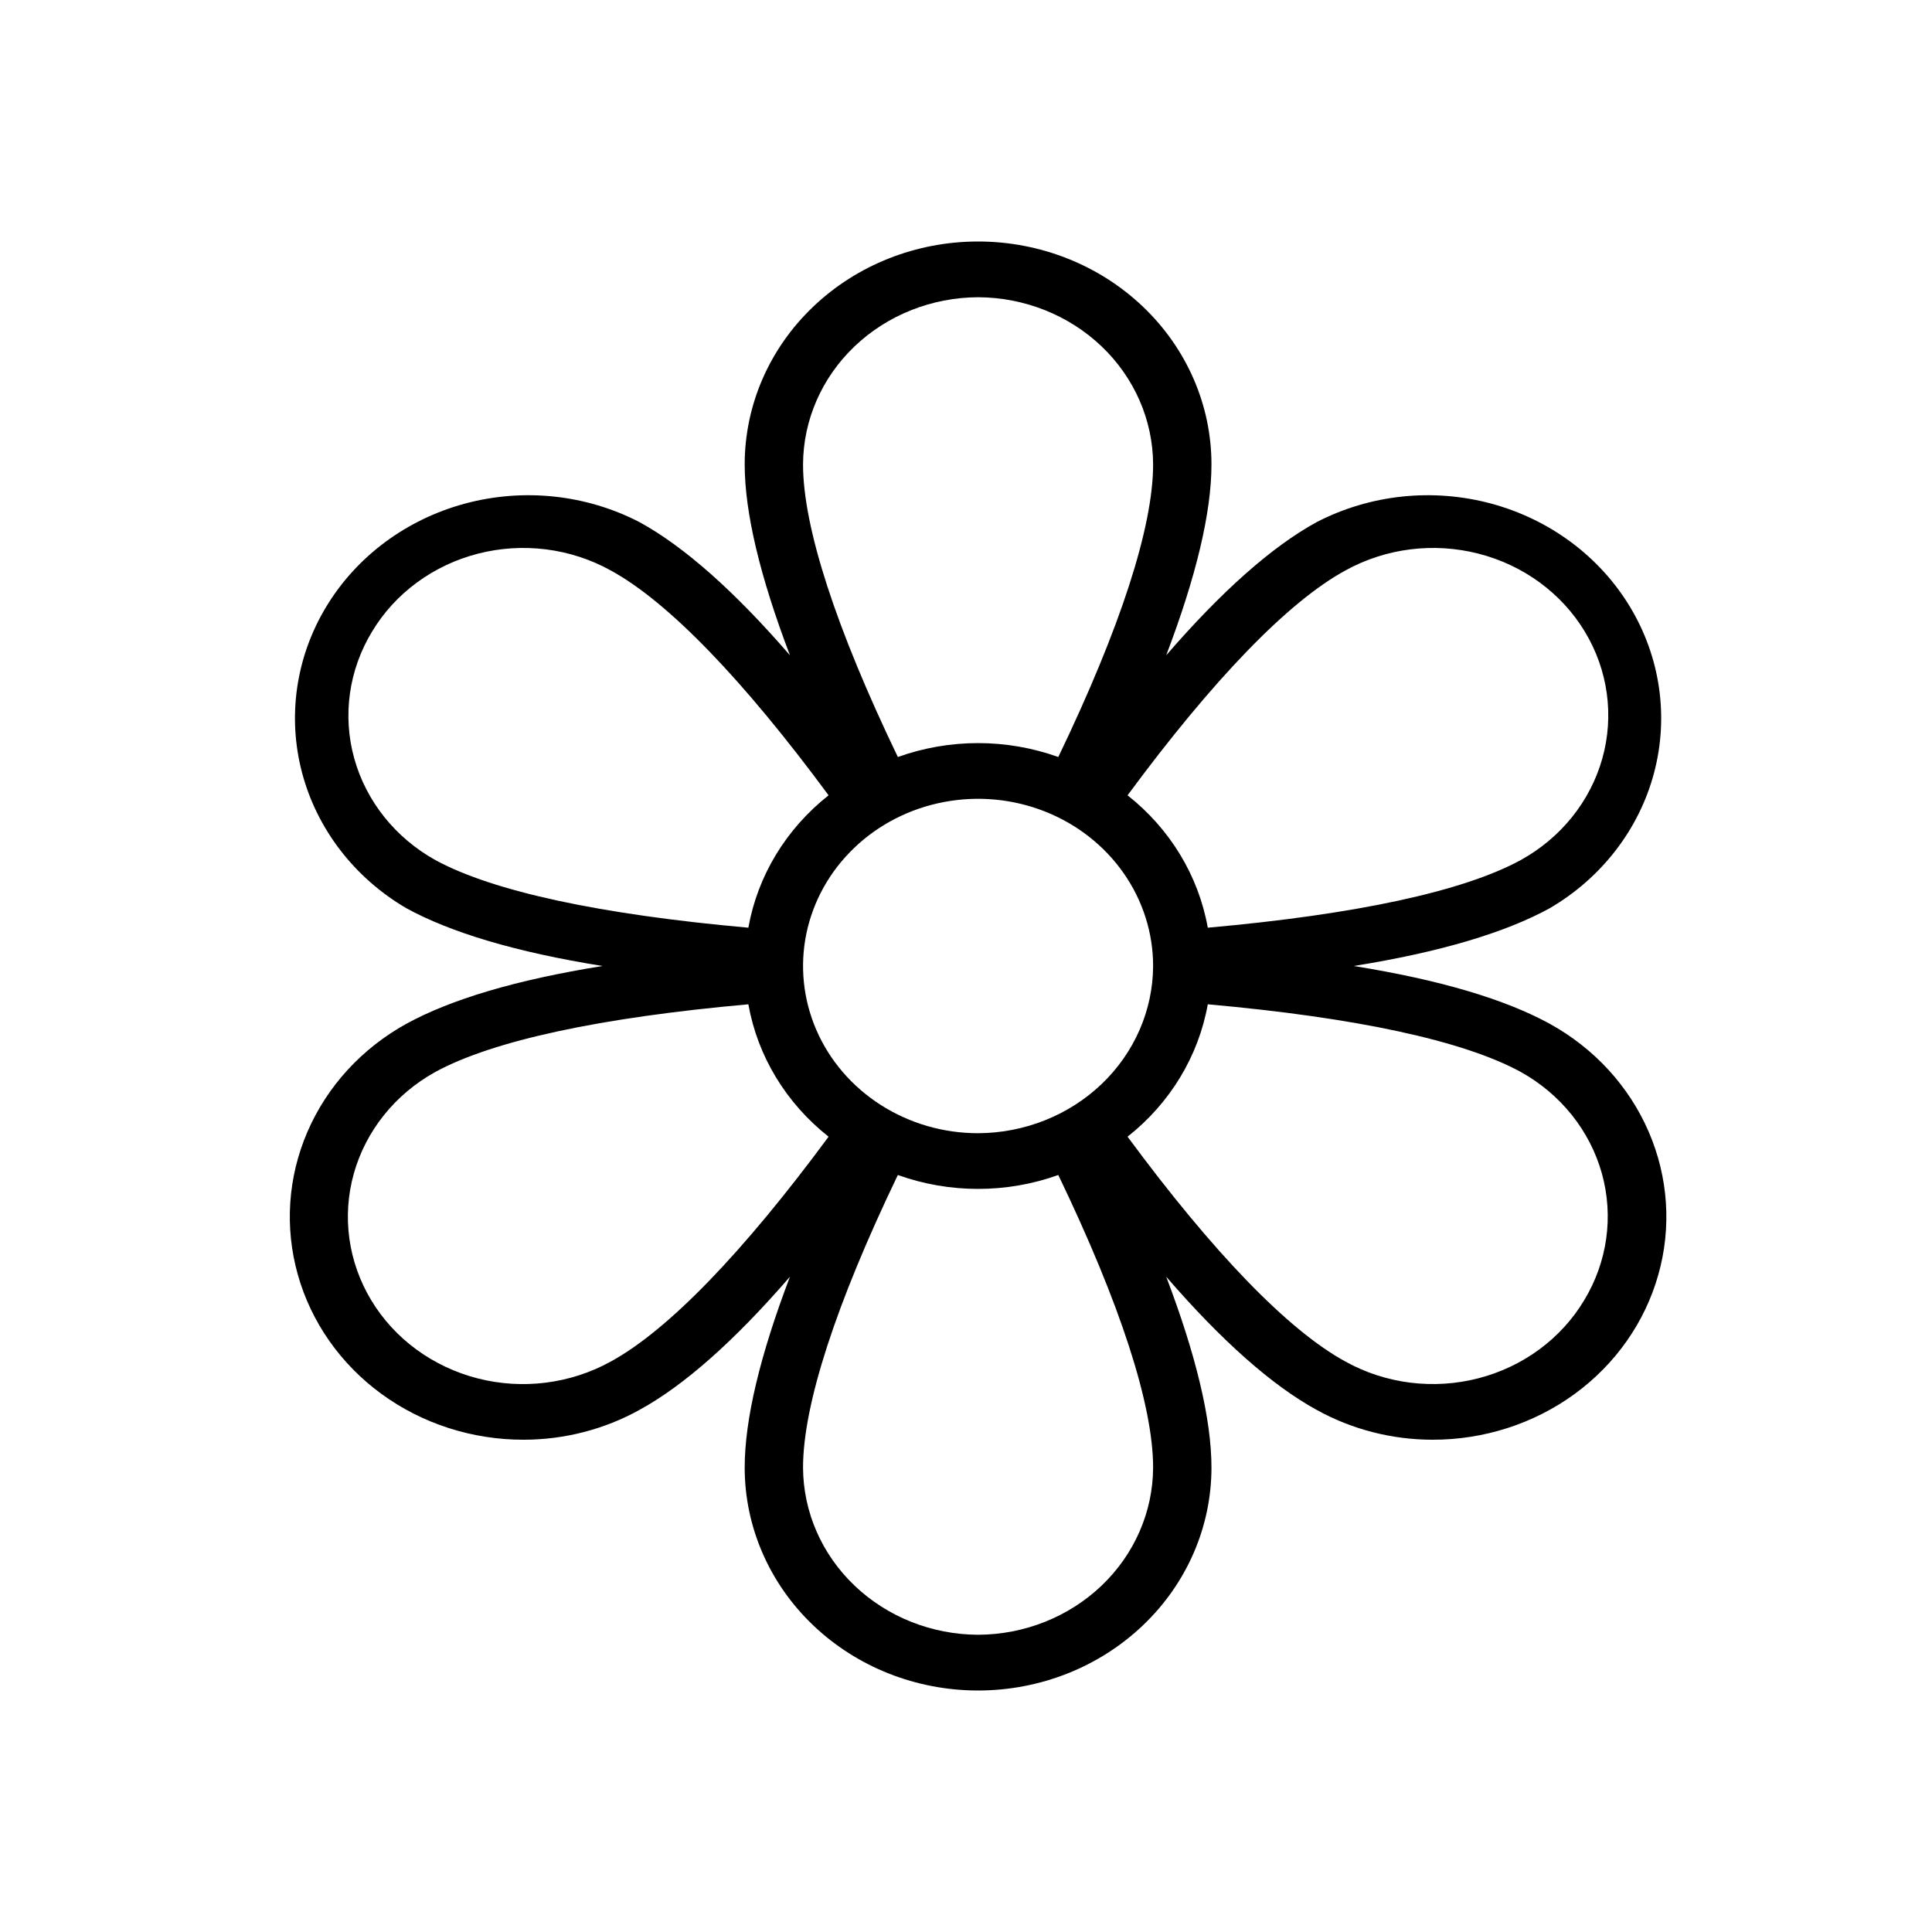 <svg viewBox="0 0 40 40" fill="none" xmlns="http://www.w3.org/2000/svg">
    <path d="M32.087 21.197C31.166 20.692 29.823 20.288 28.026 20C29.823 19.712 31.166 19.308 32.087 18.803C33.161 18.174 33.935 17.169 34.245 16.003C34.554 14.837 34.375 13.602 33.745 12.56C33.115 11.518 32.085 10.753 30.872 10.426C29.66 10.1 28.363 10.238 27.256 10.812C26.335 11.317 25.293 12.24 24.145 13.567C24.765 11.938 25.082 10.611 25.082 9.615C25.082 8.391 24.573 7.217 23.666 6.352C22.76 5.486 21.531 5 20.25 5C18.969 5 17.74 5.486 16.834 6.352C15.927 7.217 15.418 8.391 15.418 9.615C15.418 10.611 15.735 11.938 16.355 13.567C15.207 12.24 14.165 11.317 13.244 10.812C12.137 10.238 10.84 10.1 9.628 10.426C8.415 10.753 7.385 11.518 6.755 12.56C6.125 13.602 5.946 14.837 6.255 16.003C6.565 17.169 7.339 18.174 8.412 18.803C9.334 19.308 10.677 19.712 12.474 20C10.677 20.288 9.334 20.692 8.412 21.197C7.491 21.706 6.772 22.491 6.366 23.431C5.959 24.371 5.89 25.413 6.167 26.394C6.444 27.376 7.052 28.242 7.898 28.86C8.744 29.477 9.779 29.81 10.843 29.808C11.687 29.807 12.515 29.593 13.244 29.188C14.165 28.683 15.207 27.76 16.355 26.433C15.735 28.062 15.418 29.389 15.418 30.385C15.418 31.609 15.927 32.783 16.834 33.648C17.74 34.514 18.969 35 20.25 35C21.531 35 22.76 34.514 23.666 33.648C24.573 32.783 25.082 31.609 25.082 30.385C25.082 29.389 24.765 28.062 24.145 26.433C25.293 27.76 26.335 28.683 27.256 29.188C27.985 29.593 28.813 29.807 29.657 29.808C30.721 29.81 31.756 29.477 32.602 28.86C33.448 28.242 34.056 27.376 34.333 26.394C34.611 25.413 34.541 24.371 34.134 23.431C33.728 22.491 33.009 21.706 32.087 21.197V21.197ZM20.25 23.462C19.533 23.462 18.833 23.259 18.237 22.878C17.641 22.498 17.176 21.957 16.902 21.325C16.628 20.692 16.556 19.996 16.696 19.325C16.836 18.653 17.181 18.036 17.688 17.552C18.194 17.068 18.84 16.738 19.543 16.605C20.246 16.471 20.975 16.54 21.637 16.802C22.299 17.064 22.865 17.508 23.263 18.077C23.661 18.646 23.874 19.315 23.874 20C23.87 20.917 23.487 21.795 22.808 22.444C22.129 23.092 21.21 23.458 20.25 23.462ZM27.86 11.808C28.693 11.349 29.683 11.225 30.611 11.463C31.54 11.701 32.332 12.281 32.812 13.077C33.293 13.873 33.423 14.818 33.174 15.705C32.924 16.592 32.316 17.349 31.483 17.808C30.291 18.457 28.071 18.933 25.006 19.207C24.814 18.133 24.225 17.16 23.345 16.466C25.112 14.072 26.667 12.457 27.86 11.808V11.808ZM20.25 6.154C21.21 6.158 22.129 6.524 22.808 7.172C23.487 7.82 23.87 8.698 23.874 9.615C23.874 10.914 23.194 13.005 21.911 15.673C20.84 15.289 19.66 15.289 18.589 15.673C17.306 13.005 16.626 10.914 16.626 9.615C16.63 8.698 17.013 7.82 17.692 7.172C18.371 6.524 19.29 6.158 20.25 6.154V6.154ZM7.703 13.077C7.939 12.683 8.254 12.338 8.631 12.061C9.007 11.784 9.437 11.581 9.896 11.463C10.354 11.345 10.833 11.315 11.304 11.374C11.775 11.433 12.229 11.581 12.64 11.808C13.833 12.457 15.388 14.072 17.155 16.466C16.275 17.16 15.685 18.133 15.494 19.207C12.429 18.933 10.209 18.457 9.016 17.808C8.186 17.347 7.581 16.589 7.334 15.702C7.088 14.815 7.221 13.871 7.703 13.077V13.077ZM12.64 28.192C11.807 28.651 10.818 28.776 9.889 28.538C8.96 28.299 8.168 27.719 7.688 26.923C7.207 26.127 7.077 25.182 7.326 24.295C7.576 23.408 8.184 22.651 9.016 22.192C10.209 21.543 12.429 21.067 15.494 20.793C15.685 21.867 16.275 22.84 17.155 23.534C15.388 25.928 13.833 27.543 12.64 28.192ZM20.25 33.846C19.29 33.842 18.371 33.476 17.692 32.828C17.013 32.18 16.63 31.302 16.626 30.385C16.626 29.087 17.306 26.995 18.589 24.327C19.66 24.711 20.84 24.711 21.911 24.327C23.194 26.995 23.874 29.087 23.874 30.385C23.87 31.302 23.487 32.18 22.808 32.828C22.129 33.476 21.21 33.842 20.25 33.846ZM32.797 26.923C32.561 27.317 32.245 27.662 31.869 27.939C31.493 28.216 31.063 28.419 30.604 28.537C30.146 28.655 29.667 28.685 29.196 28.626C28.725 28.567 28.271 28.419 27.86 28.192C26.667 27.543 25.112 25.928 23.345 23.534C24.225 22.84 24.814 21.867 25.006 20.793C28.071 21.067 30.291 21.543 31.483 22.192C32.314 22.653 32.919 23.411 33.166 24.298C33.412 25.185 33.279 26.129 32.797 26.923V26.923Z"
          fill="currentColor"/>
</svg>
